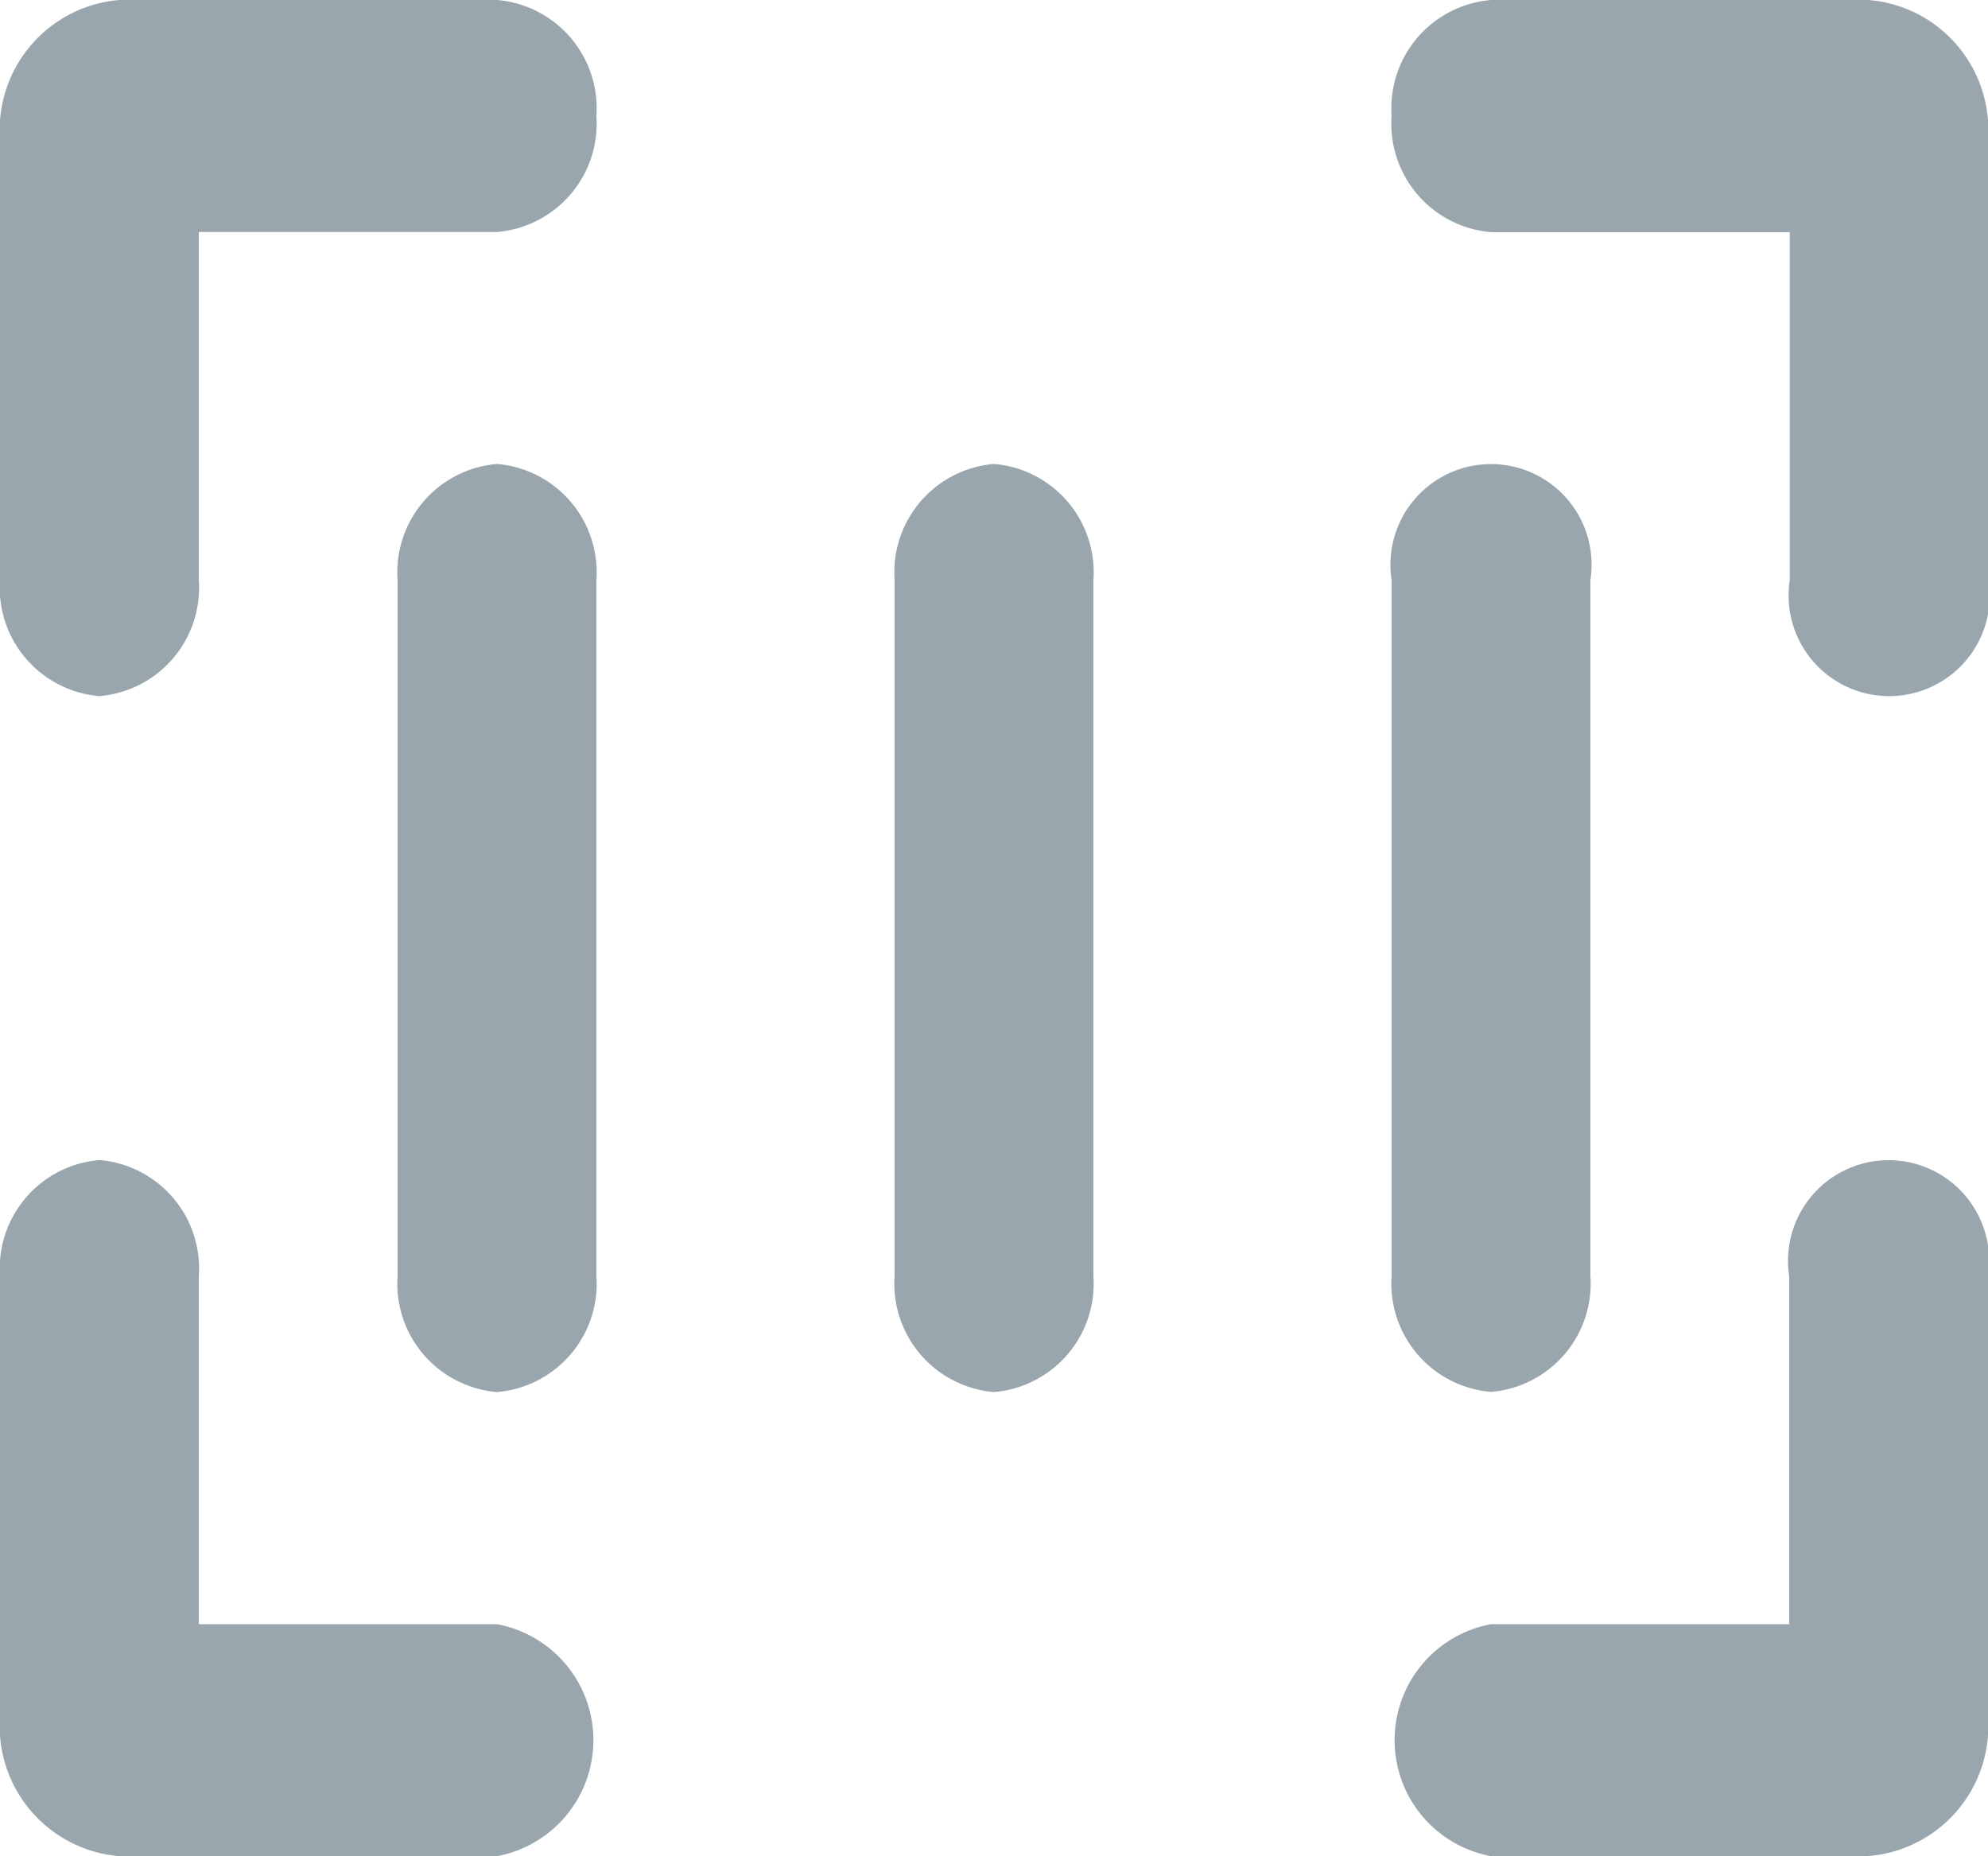 <svg xmlns="http://www.w3.org/2000/svg" id="Layer" width="13.48" height="12.585" viewBox="0 0 13.48 12.585">
    <defs>
        <style>
            .cls-1{fill:#99a6ad;fill-rule:evenodd}
        </style>
    </defs>
    <g id="Vrstva_273" data-name="Vrstva 273">
        <path id="Path_456" d="M20.044 4.944A.884.884 0 0 0 19.235 4h-2.561a.737.737 0 0 0-.674.787.737.737 0 0 0 .674.787H18.7v2.36a.682.682 0 1 0 1.348 0z" class="cls-1" data-name="Path 456" transform="translate(-6.564 -4)"/>
        <path id="Path_457" d="M5.37 4H2.809A.884.884 0 0 0 2 4.944v2.989a.737.737 0 0 0 .674.787.737.737 0 0 0 .674-.787v-2.36H5.37a.737.737 0 0 0 .674-.787A.737.737 0 0 0 5.37 4z" class="cls-1" data-name="Path 457" transform="translate(-2 -4)"/>
        <path id="Path_458" d="M2.674 14a.737.737 0 0 0-.674.787v2.989a.884.884 0 0 0 .809.944H5.37a.8.8 0 0 0 0-1.573H3.348v-2.36A.737.737 0 0 0 2.674 14z" class="cls-1" data-name="Path 458" transform="translate(-2 -6.134)"/>
        <path id="Path_459" d="M16.674 18.719h2.561a.884.884 0 0 0 .809-.944v-2.988a.682.682 0 1 0-1.348 0v2.36h-2.022a.8.8 0 0 0 0 1.573z" class="cls-1" data-name="Path 459" transform="translate(-6.564 -6.134)"/>
        <path id="Path_460" d="M11 8.787v4.719a.737.737 0 0 0 .674.787.737.737 0 0 0 .674-.787V8.787A.737.737 0 0 0 11.674 8a.737.737 0 0 0-.674.787z" class="cls-1" data-name="Path 460" transform="translate(-4.934 -4.854)"/>
        <path id="Path_461" d="M7.348 8.787A.737.737 0 0 0 6.674 8 .737.737 0 0 0 6 8.787v4.719a.737.737 0 0 0 .674.787.737.737 0 0 0 .674-.787z" class="cls-1" data-name="Path 461" transform="translate(-3.304 -4.854)"/>
        <path id="Path_462" d="M16.674 14.292a.737.737 0 0 0 .674-.787V8.787a.682.682 0 1 0-1.348 0v4.719a.737.737 0 0 0 .674.786z" class="cls-1" data-name="Path 462" transform="translate(-6.564 -4.854)"/>
    </g>
</svg>
